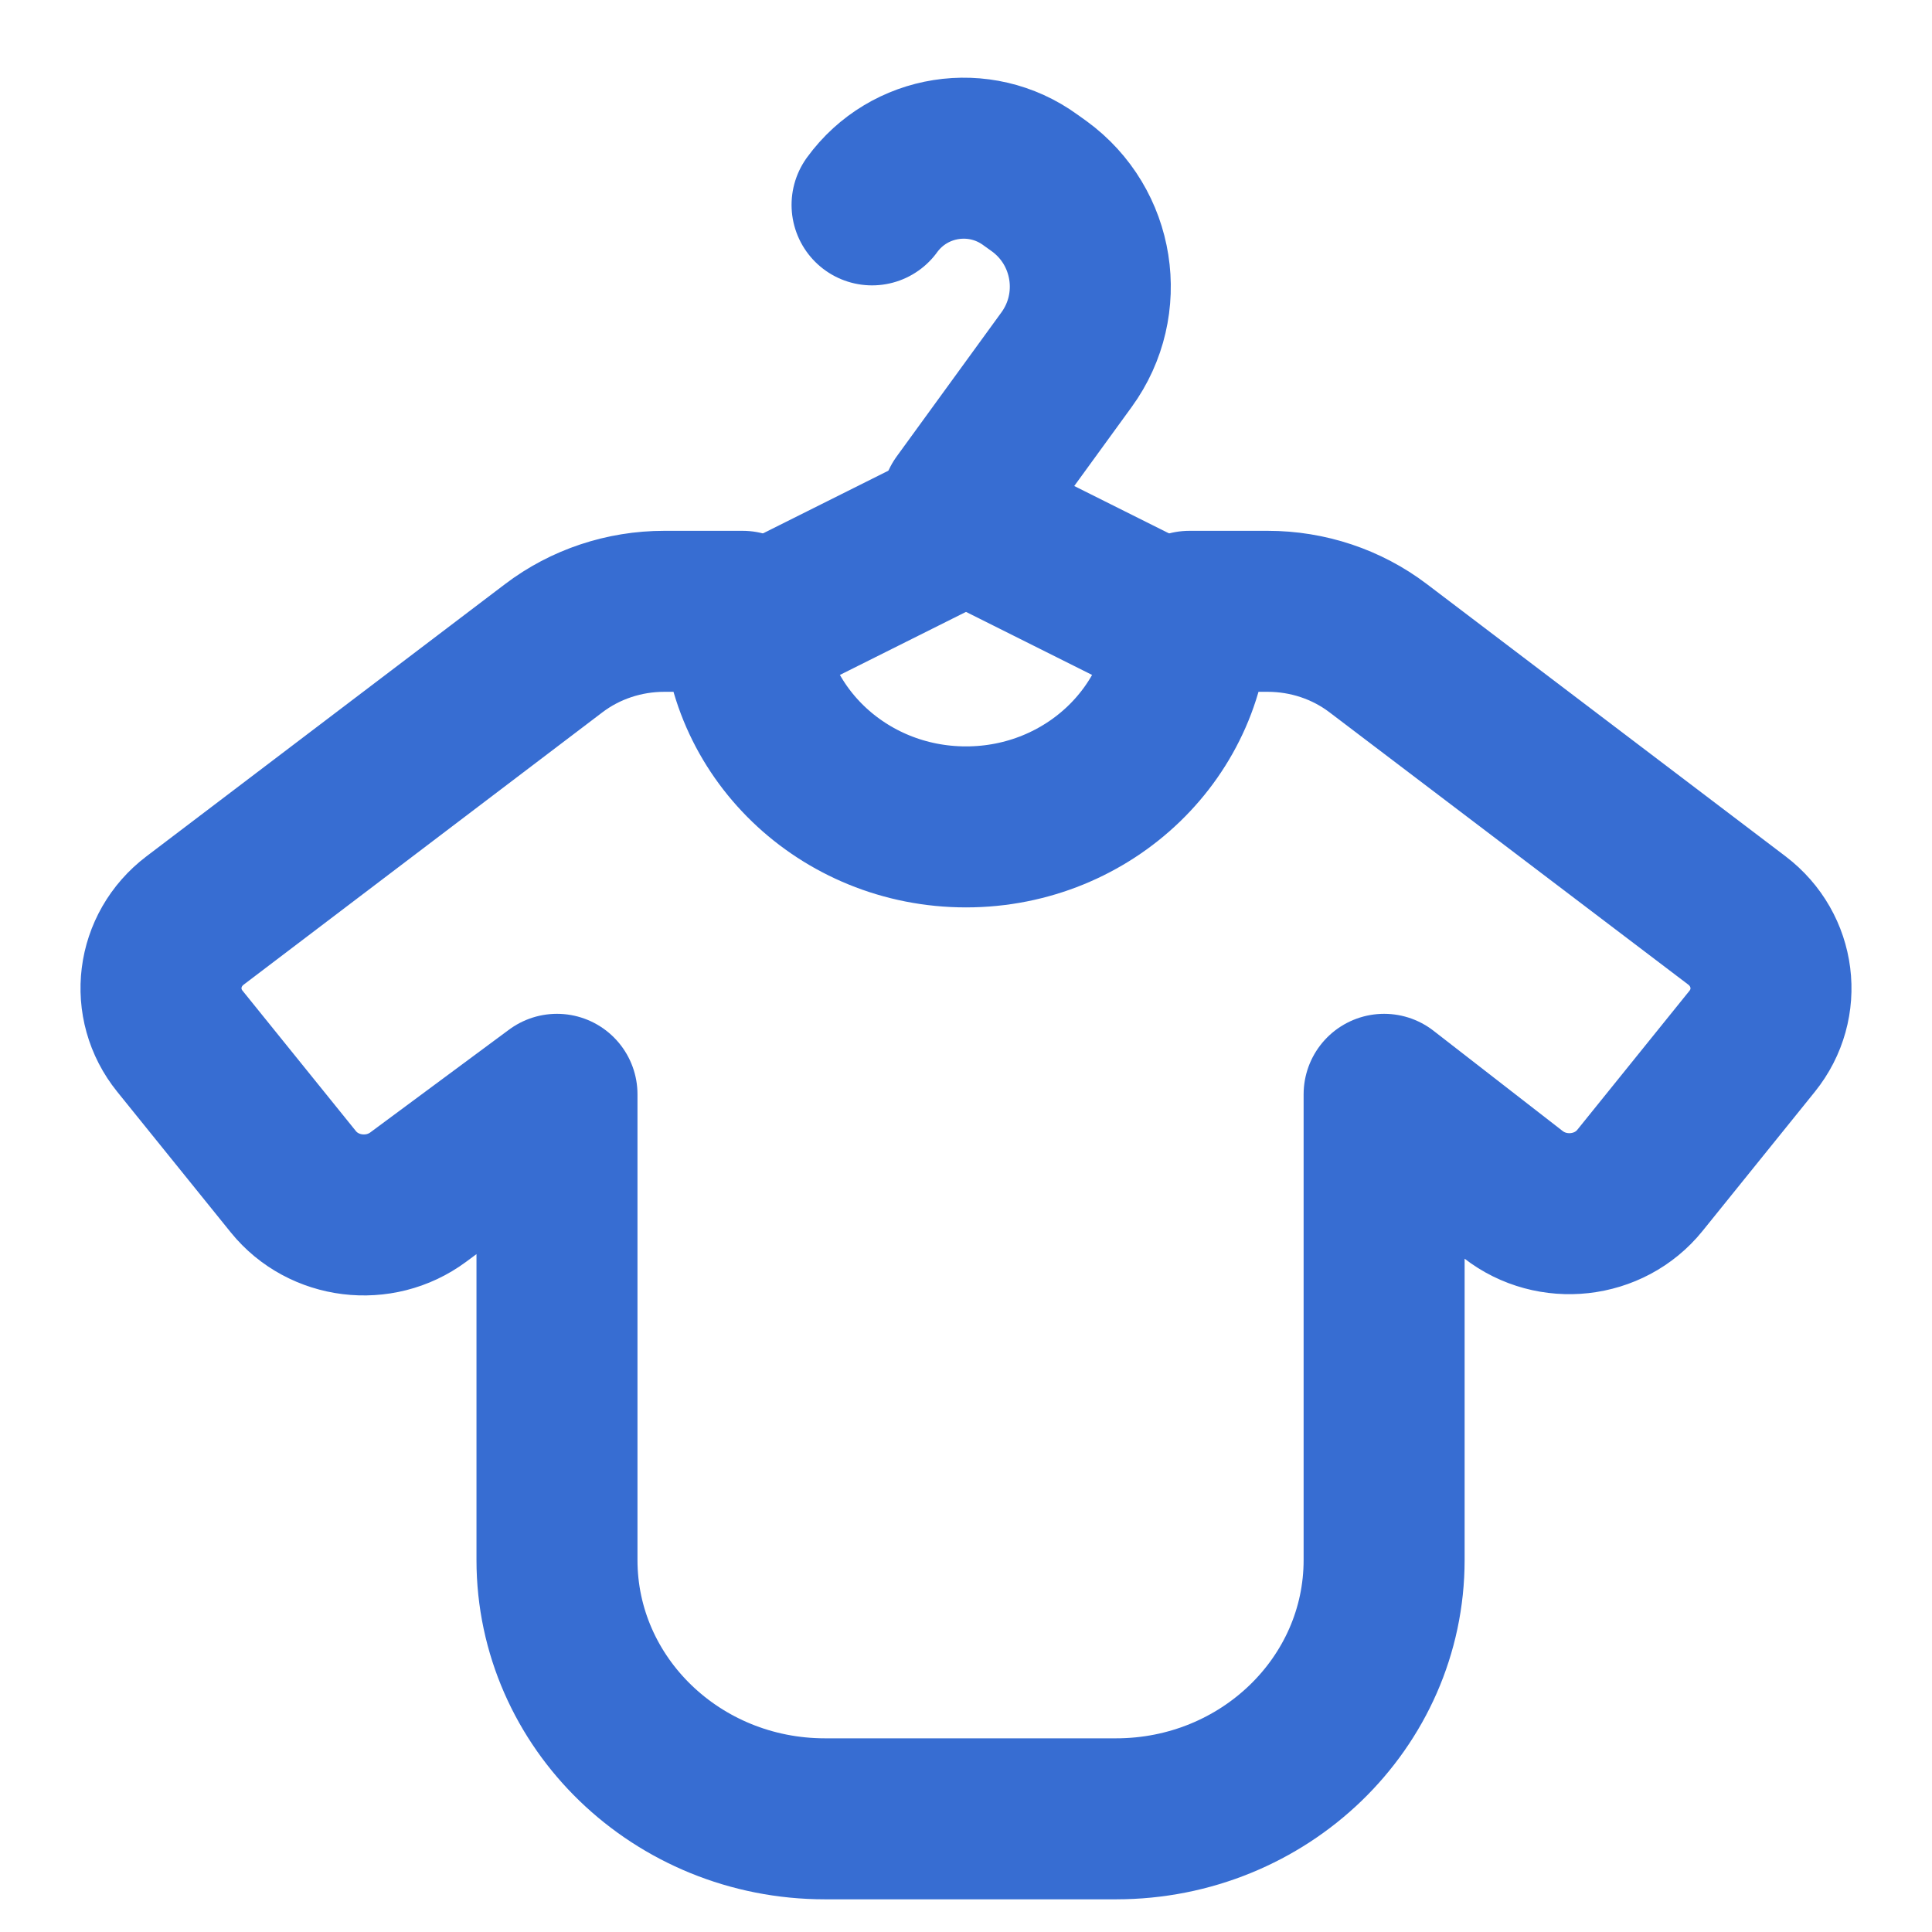 <svg width="24" height="24" viewBox="0 0 24 24" fill="none" xmlns="http://www.w3.org/2000/svg">
<path d="M9.778 7.594L12 6.483" stroke="#376DD2" stroke-width="2" stroke-linecap="round" stroke-linejoin="round"/>
<path d="M14.222 7.594L12 6.483" stroke="#376DD2" stroke-width="2" stroke-linecap="round" stroke-linejoin="round"/>
<path d="M11.948 6.258L13.249 4.468C13.75 3.779 13.598 2.814 12.909 2.313L12.8 2.235C12.171 1.777 11.29 1.916 10.833 2.545V2.545" stroke="#376DD2" stroke-width="2" stroke-linecap="round" stroke-linejoin="round"/>
<path d="M12 10.272C13.533 10.272 14.775 9.073 14.775 7.594H15.748C16.246 7.594 16.729 7.755 17.12 8.052L21.576 11.434C22.056 11.799 22.141 12.47 21.766 12.935L20.371 14.664C19.99 15.136 19.282 15.215 18.799 14.84L17.194 13.594V19.379C17.194 21.154 15.703 22.594 13.864 22.594H10.248C8.409 22.594 6.919 21.154 6.919 19.379V13.594L5.195 14.871C4.712 15.229 4.019 15.144 3.644 14.68L2.235 12.935C1.859 12.47 1.943 11.799 2.424 11.434L6.879 8.052C7.27 7.755 7.754 7.594 8.251 7.594H9.225C9.225 9.073 10.467 10.272 12 10.272Z" stroke="#376DD2" stroke-width="2" stroke-linecap="round" stroke-linejoin="round"/>
</svg>
